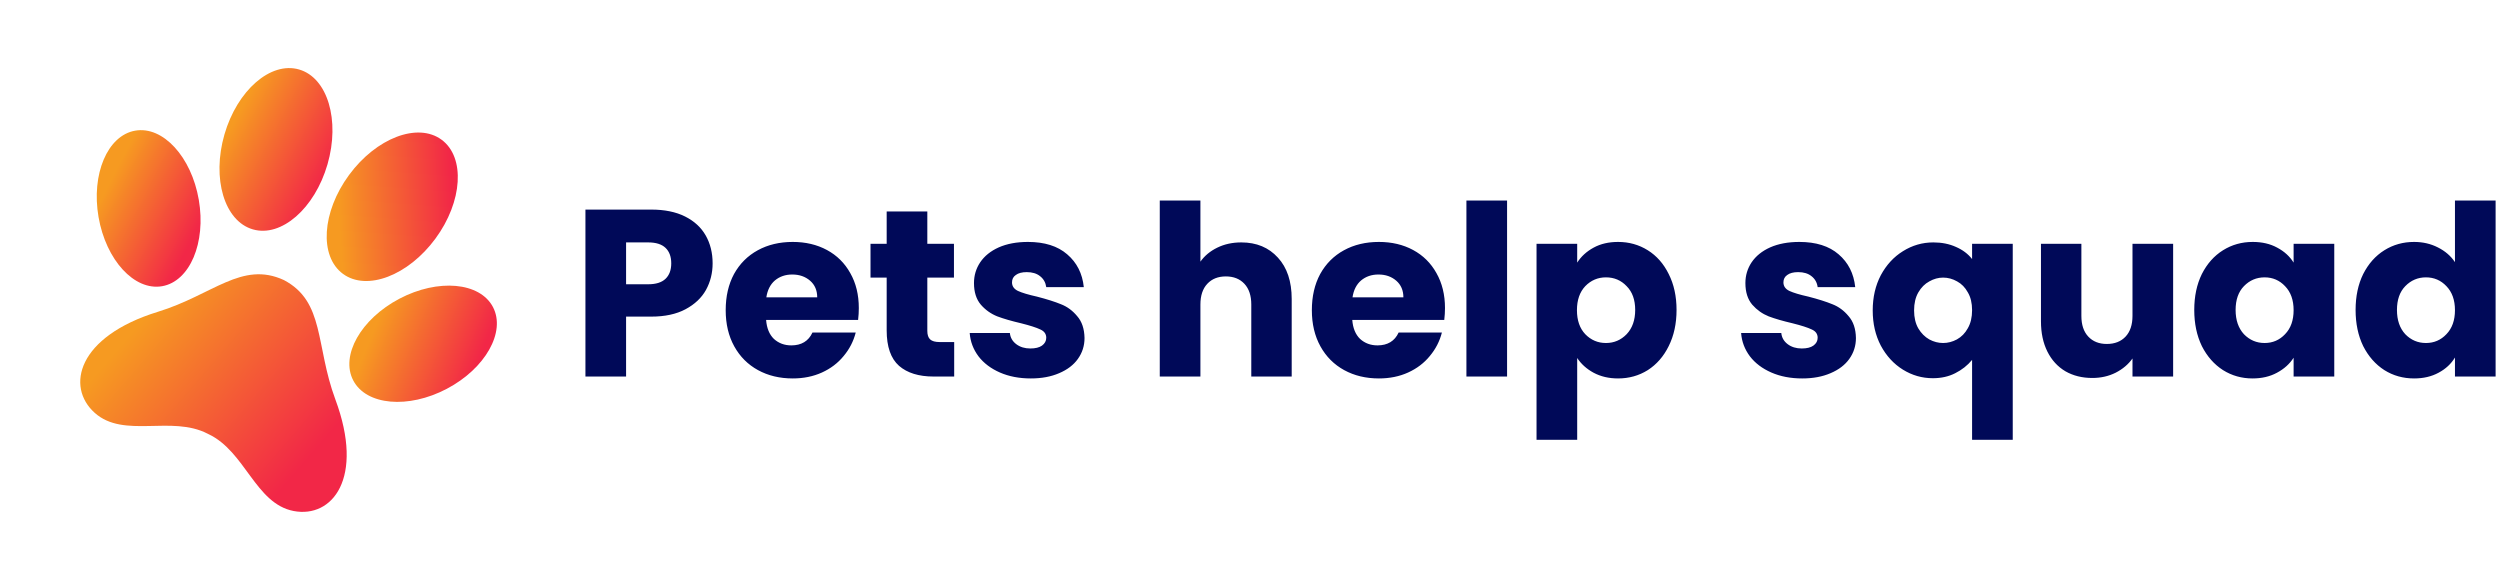 <svg width="194" height="45" viewBox="0 0 194 45" fill="none" xmlns="http://www.w3.org/2000/svg">
<g clip-path="url(#clip0_23762_25693)">
<g filter="url(#filter0_d_23762_25693)">
<path d="M39.434 23.201C38.43 21.288 36.037 20.494 33.382 20.958C33.908 20.477 34.41 19.928 34.87 19.305C37.459 15.782 37.543 11.593 35.059 9.764C32.884 8.162 29.563 8.982 27.032 11.576C27.547 7.99 26.175 4.856 23.582 4.107C22.084 3.672 20.407 4.136 18.981 5.383C17.697 6.505 16.684 8.166 16.132 10.07C15.923 10.798 15.789 11.534 15.731 12.258C14.48 9.869 12.393 8.455 10.264 8.823C7.345 9.325 5.613 12.953 6.328 17.075C6.65 18.937 7.432 20.623 8.537 21.824C9.189 22.535 9.934 23.038 10.707 23.322C7.541 24.544 5.479 26.452 4.998 28.666C4.643 30.298 5.178 31.892 6.466 33.039C8.077 34.474 10.118 34.428 11.92 34.39C13.251 34.361 14.509 34.332 15.526 34.859L15.61 34.901C16.626 35.378 17.37 36.395 18.157 37.47C19.198 38.893 20.373 40.5 22.406 40.947C22.452 40.956 22.498 40.968 22.549 40.977C24.242 41.299 25.836 40.755 26.911 39.479C28.371 37.746 28.63 34.955 27.668 31.7C28.162 32.013 28.726 32.244 29.349 32.382C31.085 32.762 33.231 32.449 35.289 31.365C38.995 29.407 40.814 25.825 39.434 23.201Z" fill="white"/>
</g>
<path d="M22.03 21.733C18.764 20.226 16.53 22.88 12.259 24.193C5.998 26.122 5.091 30.018 7.353 32.039C9.616 34.06 13.305 32.198 16.12 33.659C16.128 33.663 16.137 33.667 16.145 33.671C16.154 33.675 16.162 33.68 16.17 33.684C19.04 35.031 19.813 39.086 22.791 39.655C25.769 40.224 28.308 37.128 26.02 30.985C24.469 26.796 25.213 23.411 22.03 21.733Z" fill="url(#paint0_linear_23762_25693)"/>
<path d="M15.426 15.502C16.003 18.837 14.728 21.838 12.578 22.21C10.428 22.582 8.224 20.18 7.647 16.846C7.069 13.51 8.345 10.51 10.495 10.138C12.645 9.765 14.853 12.167 15.426 15.502Z" fill="url(#paint1_linear_23762_25693)"/>
<path d="M34.671 30.172C37.664 28.597 39.268 25.756 38.253 23.825C37.239 21.894 33.99 21.605 30.996 23.179C28.003 24.753 26.399 27.595 27.414 29.526C28.428 31.457 31.677 31.746 34.671 30.172Z" fill="url(#paint2_linear_23762_25693)"/>
<path d="M25.414 12.752C24.422 16.179 21.829 18.439 19.621 17.799C17.413 17.159 16.425 13.861 17.417 10.434C18.408 7.011 21.001 4.751 23.209 5.392C25.418 6.032 26.405 9.325 25.414 12.752Z" fill="url(#paint3_linear_23762_25693)"/>
<path d="M33.792 18.513C35.905 15.639 36.117 12.204 34.265 10.841C32.414 9.479 29.2 10.705 27.086 13.579C24.973 16.454 24.761 19.889 26.613 21.251C28.464 22.614 31.678 21.388 33.792 18.513Z" fill="url(#paint4_linear_23762_25693)"/>
<path d="M55.299 20.435C55.299 21.185 55.127 21.874 54.782 22.502C54.438 23.117 53.909 23.615 53.196 23.997C52.483 24.378 51.597 24.569 50.539 24.569H48.584V29.219H45.43V16.264H50.539C51.572 16.264 52.446 16.442 53.159 16.799C53.872 17.156 54.407 17.648 54.764 18.275C55.12 18.903 55.299 19.623 55.299 20.435ZM50.3 22.059C50.902 22.059 51.351 21.917 51.646 21.634C51.941 21.351 52.089 20.951 52.089 20.435C52.089 19.918 51.941 19.518 51.646 19.235C51.351 18.952 50.902 18.811 50.3 18.811H48.584V22.059H50.3ZM66.644 23.904C66.644 24.2 66.626 24.507 66.589 24.827H59.45C59.499 25.467 59.702 25.959 60.059 26.303C60.427 26.636 60.876 26.802 61.405 26.802C62.192 26.802 62.739 26.47 63.047 25.805H66.404C66.232 26.482 65.918 27.091 65.463 27.632C65.021 28.174 64.461 28.598 63.785 28.906C63.108 29.213 62.352 29.367 61.516 29.367C60.507 29.367 59.609 29.152 58.822 28.721C58.035 28.291 57.421 27.675 56.978 26.876C56.535 26.076 56.314 25.141 56.314 24.07C56.314 23 56.529 22.065 56.959 21.265C57.402 20.465 58.017 19.85 58.804 19.42C59.591 18.989 60.495 18.774 61.516 18.774C62.512 18.774 63.397 18.983 64.172 19.401C64.947 19.82 65.549 20.416 65.98 21.191C66.423 21.966 66.644 22.871 66.644 23.904ZM63.416 23.074C63.416 22.532 63.231 22.102 62.862 21.782C62.493 21.462 62.032 21.302 61.479 21.302C60.95 21.302 60.501 21.456 60.132 21.764C59.776 22.071 59.554 22.508 59.468 23.074H63.416ZM74.045 26.543V29.219H72.44C71.296 29.219 70.405 28.942 69.765 28.389C69.126 27.823 68.806 26.906 68.806 25.639V21.542H67.552V18.921H68.806V16.411H71.96V18.921H74.027V21.542H71.96V25.676C71.96 25.984 72.034 26.205 72.182 26.34C72.329 26.476 72.575 26.543 72.92 26.543H74.045ZM79.99 29.367C79.092 29.367 78.293 29.213 77.591 28.906C76.891 28.598 76.337 28.18 75.931 27.651C75.525 27.109 75.298 26.506 75.249 25.842H78.366C78.403 26.199 78.569 26.488 78.864 26.709C79.159 26.931 79.523 27.042 79.953 27.042C80.346 27.042 80.648 26.968 80.857 26.82C81.078 26.66 81.189 26.457 81.189 26.211C81.189 25.916 81.035 25.701 80.728 25.565C80.42 25.418 79.922 25.258 79.233 25.085C78.495 24.913 77.881 24.735 77.389 24.55C76.896 24.353 76.472 24.052 76.116 23.646C75.759 23.227 75.581 22.668 75.581 21.966C75.581 21.376 75.741 20.841 76.06 20.361C76.392 19.869 76.872 19.481 77.499 19.198C78.139 18.915 78.895 18.774 79.768 18.774C81.059 18.774 82.074 19.094 82.812 19.733C83.562 20.373 83.993 21.222 84.103 22.28H81.189C81.139 21.923 80.98 21.64 80.709 21.431C80.451 21.222 80.106 21.117 79.676 21.117C79.307 21.117 79.025 21.191 78.828 21.339C78.63 21.474 78.532 21.665 78.532 21.911C78.532 22.206 78.686 22.428 78.993 22.576C79.313 22.723 79.805 22.871 80.469 23.018C81.231 23.215 81.853 23.412 82.332 23.609C82.812 23.794 83.23 24.101 83.587 24.532C83.956 24.95 84.146 25.516 84.159 26.23C84.159 26.832 83.987 27.374 83.642 27.854C83.31 28.321 82.825 28.69 82.185 28.961C81.558 29.232 80.826 29.367 79.99 29.367ZM96.325 18.811C97.506 18.811 98.452 19.204 99.166 19.992C99.879 20.767 100.236 21.837 100.236 23.203V29.219H97.1V23.627C97.1 22.939 96.921 22.403 96.565 22.022C96.208 21.64 95.728 21.45 95.126 21.45C94.523 21.45 94.044 21.64 93.687 22.022C93.33 22.403 93.152 22.939 93.152 23.627V29.219H89.998V15.562H93.152V20.305C93.472 19.85 93.909 19.487 94.462 19.217C95.015 18.946 95.636 18.811 96.325 18.811ZM112.131 23.904C112.131 24.2 112.112 24.507 112.075 24.827H104.936C104.985 25.467 105.188 25.959 105.545 26.303C105.914 26.636 106.363 26.802 106.892 26.802C107.678 26.802 108.226 26.47 108.534 25.805H111.891C111.718 26.482 111.405 27.091 110.95 27.632C110.507 28.174 109.947 28.598 109.271 28.906C108.595 29.213 107.838 29.367 107.003 29.367C105.994 29.367 105.096 29.152 104.309 28.721C103.522 28.291 102.907 27.675 102.465 26.876C102.022 26.076 101.8 25.141 101.8 24.07C101.8 23 102.015 22.065 102.446 21.265C102.889 20.465 103.503 19.85 104.291 19.42C105.077 18.989 105.981 18.774 107.003 18.774C107.999 18.774 108.884 18.983 109.659 19.401C110.434 19.82 111.036 20.416 111.467 21.191C111.909 21.966 112.131 22.871 112.131 23.904ZM108.903 23.074C108.903 22.532 108.718 22.102 108.349 21.782C107.98 21.462 107.519 21.302 106.966 21.302C106.437 21.302 105.988 21.456 105.619 21.764C105.262 22.071 105.04 22.508 104.955 23.074H108.903ZM116.949 15.562V29.219H113.794V15.562H116.949ZM122.39 20.379C122.697 19.899 123.121 19.512 123.663 19.217C124.203 18.921 124.836 18.774 125.563 18.774C126.411 18.774 127.179 18.989 127.868 19.42C128.557 19.85 129.098 20.465 129.492 21.265C129.898 22.065 130.1 22.994 130.1 24.052C130.1 25.11 129.898 26.045 129.492 26.857C129.098 27.657 128.557 28.278 127.868 28.721C127.179 29.152 126.411 29.367 125.563 29.367C124.849 29.367 124.216 29.219 123.663 28.924C123.121 28.629 122.697 28.247 122.39 27.78V34.129H119.235V18.921H122.39V20.379ZM126.891 24.052C126.891 23.265 126.669 22.649 126.227 22.206C125.796 21.751 125.261 21.523 124.622 21.523C123.995 21.523 123.46 21.751 123.017 22.206C122.586 22.662 122.371 23.283 122.371 24.07C122.371 24.858 122.586 25.479 123.017 25.934C123.46 26.39 123.995 26.617 124.622 26.617C125.249 26.617 125.784 26.39 126.227 25.934C126.669 25.467 126.891 24.839 126.891 24.052ZM139.851 29.367C138.954 29.367 138.154 29.213 137.453 28.906C136.752 28.598 136.199 28.18 135.793 27.651C135.387 27.109 135.16 26.506 135.11 25.842H138.228C138.265 26.199 138.431 26.488 138.726 26.709C139.021 26.931 139.384 27.042 139.814 27.042C140.209 27.042 140.51 26.968 140.718 26.82C140.94 26.66 141.05 26.457 141.05 26.211C141.05 25.916 140.897 25.701 140.589 25.565C140.282 25.418 139.784 25.258 139.095 25.085C138.357 24.913 137.743 24.735 137.25 24.55C136.759 24.353 136.335 24.052 135.977 23.646C135.621 23.227 135.443 22.668 135.443 21.966C135.443 21.376 135.603 20.841 135.922 20.361C136.254 19.869 136.734 19.481 137.361 19.198C138.001 18.915 138.757 18.774 139.63 18.774C140.921 18.774 141.936 19.094 142.674 19.733C143.424 20.373 143.854 21.222 143.965 22.28H141.05C141.002 21.923 140.842 21.64 140.571 21.431C140.312 21.222 139.969 21.117 139.538 21.117C139.169 21.117 138.886 21.191 138.689 21.339C138.493 21.474 138.394 21.665 138.394 21.911C138.394 22.206 138.548 22.428 138.855 22.576C139.175 22.723 139.667 22.871 140.331 23.018C141.094 23.215 141.714 23.412 142.194 23.609C142.674 23.794 143.092 24.101 143.448 24.532C143.817 24.95 144.009 25.516 144.02 26.23C144.02 26.832 143.848 27.374 143.504 27.854C143.172 28.321 142.686 28.69 142.047 28.961C141.419 29.232 140.688 29.367 139.851 29.367ZM145.323 24.089C145.323 23.068 145.532 22.157 145.951 21.357C146.381 20.558 146.953 19.936 147.666 19.494C148.391 19.038 149.179 18.811 150.027 18.811C150.679 18.811 151.263 18.927 151.78 19.161C152.296 19.383 152.715 19.697 153.034 20.102V18.921H156.189V34.129H153.034V27.927C152.678 28.358 152.241 28.703 151.724 28.961C151.22 29.219 150.642 29.349 149.99 29.349C149.154 29.349 148.38 29.127 147.666 28.684C146.953 28.241 146.381 27.62 145.951 26.82C145.532 26.02 145.323 25.11 145.323 24.089ZM153.034 24.07C153.034 23.517 152.923 23.055 152.702 22.686C152.493 22.305 152.217 22.022 151.872 21.837C151.527 21.64 151.165 21.542 150.784 21.542C150.415 21.542 150.058 21.64 149.714 21.837C149.369 22.022 149.086 22.305 148.865 22.686C148.644 23.068 148.533 23.535 148.533 24.089C148.533 24.642 148.644 25.11 148.865 25.491C149.086 25.86 149.369 26.143 149.714 26.34C150.058 26.525 150.415 26.617 150.784 26.617C151.153 26.617 151.509 26.525 151.854 26.34C152.21 26.143 152.493 25.854 152.702 25.473C152.923 25.091 153.034 24.624 153.034 24.07ZM168.635 18.921V29.219H165.481V27.817C165.16 28.272 164.724 28.641 164.171 28.924C163.629 29.195 163.027 29.33 162.363 29.33C161.576 29.33 160.881 29.158 160.279 28.813C159.676 28.457 159.209 27.946 158.877 27.282C158.545 26.617 158.379 25.836 158.379 24.938V18.921H161.515V24.513C161.515 25.202 161.692 25.738 162.05 26.119C162.406 26.5 162.886 26.691 163.488 26.691C164.103 26.691 164.589 26.5 164.946 26.119C165.302 25.738 165.481 25.202 165.481 24.513V18.921H168.635ZM170.274 24.052C170.274 22.994 170.471 22.065 170.864 21.265C171.27 20.465 171.817 19.85 172.506 19.42C173.194 18.989 173.963 18.774 174.811 18.774C175.537 18.774 176.171 18.921 176.711 19.217C177.265 19.512 177.689 19.899 177.984 20.379V18.921H181.139V29.219H177.984V27.761C177.677 28.241 177.246 28.629 176.693 28.924C176.152 29.219 175.518 29.367 174.793 29.367C173.957 29.367 173.194 29.152 172.506 28.721C171.817 28.278 171.27 27.657 170.864 26.857C170.471 26.045 170.274 25.11 170.274 24.052ZM177.984 24.07C177.984 23.283 177.763 22.662 177.32 22.206C176.89 21.751 176.361 21.523 175.734 21.523C175.107 21.523 174.572 21.751 174.129 22.206C173.699 22.649 173.483 23.265 173.483 24.052C173.483 24.839 173.699 25.467 174.129 25.934C174.572 26.39 175.107 26.617 175.734 26.617C176.361 26.617 176.89 26.39 177.32 25.934C177.763 25.479 177.984 24.858 177.984 24.07ZM182.794 24.052C182.794 22.994 182.99 22.065 183.384 21.265C183.79 20.465 184.337 19.85 185.026 19.42C185.714 18.989 186.483 18.774 187.332 18.774C188.008 18.774 188.623 18.915 189.177 19.198C189.742 19.481 190.184 19.863 190.505 20.342V15.562H193.659V29.219H190.505V27.743C190.21 28.235 189.785 28.629 189.232 28.924C188.69 29.219 188.057 29.367 187.332 29.367C186.483 29.367 185.714 29.152 185.026 28.721C184.337 28.278 183.79 27.657 183.384 26.857C182.99 26.045 182.794 25.11 182.794 24.052ZM190.505 24.07C190.505 23.283 190.283 22.662 189.841 22.206C189.41 21.751 188.881 21.523 188.254 21.523C187.627 21.523 187.092 21.751 186.649 22.206C186.218 22.649 186.004 23.265 186.004 24.052C186.004 24.839 186.218 25.467 186.649 25.934C187.092 26.39 187.627 26.617 188.254 26.617C188.881 26.617 189.41 26.39 189.841 25.934C190.283 25.479 190.505 24.858 190.505 24.07Z" fill="#000958"/>
</g>
<defs>
<filter id="filter0_d_23762_25693" x="1.139" y="0.196" width="42.503" height="44.623" filterUnits="userSpaceOnUse" color-interpolation-filters="sRGB">
<feFlood flood-opacity="0" result="BackgroundImageFix"/>
<feColorMatrix in="SourceAlpha" type="matrix" values="0 0 0 0 0 0 0 0 0 0 0 0 0 0 0 0 0 0 127 0" result="hardAlpha"/>
<feOffset/>
<feGaussianBlur stdDeviation="1.876"/>
<feColorMatrix type="matrix" values="0 0 0 0 0.703 0 0 0 0 0.71 0 0 0 0 0.75 0 0 0 0.42 0"/>
<feBlend mode="normal" in2="BackgroundImageFix" result="effect1_dropShadow_23762_25693"/>
<feBlend mode="normal" in="SourceGraphic" in2="effect1_dropShadow_23762_25693" result="shape"/>
</filter>
<linearGradient id="paint0_linear_23762_25693" x1="6.933" y1="23.904" x2="25.844" y2="40.208" gradientUnits="userSpaceOnUse">
<stop offset="0.15" stop-color="#F69A21"/>
<stop offset="0.82" stop-color="#F22747"/>
</linearGradient>
<linearGradient id="paint1_linear_23762_25693" x1="7.783" y1="11.826" x2="17.979" y2="17.024" gradientUnits="userSpaceOnUse">
<stop offset="0.15" stop-color="#F69A21"/>
<stop offset="0.82" stop-color="#F22747"/>
</linearGradient>
<linearGradient id="paint2_linear_23762_25693" x1="26.469" y1="26.829" x2="38.081" y2="31.584" gradientUnits="userSpaceOnUse">
<stop offset="0.15" stop-color="#F69A21"/>
<stop offset="0.82" stop-color="#F22747"/>
</linearGradient>
<linearGradient id="paint3_linear_23762_25693" x1="17.331" y1="7.078" x2="28.209" y2="12.886" gradientUnits="userSpaceOnUse">
<stop offset="0.15" stop-color="#F69A21"/>
<stop offset="0.82" stop-color="#F22747"/>
</linearGradient>
<linearGradient id="paint4_linear_23762_25693" x1="24.474" y1="19.13" x2="37.677" y2="18.291" gradientUnits="userSpaceOnUse">
<stop offset="0.15" stop-color="#F69A21"/>
<stop offset="0.82" stop-color="#F22747"/>
</linearGradient>
<clipPath id="clip0_23762_25693">
<rect width="192.919" height="45" fill="white" transform="translate(0.945)"/>
</clipPath>
</defs>
</svg>
